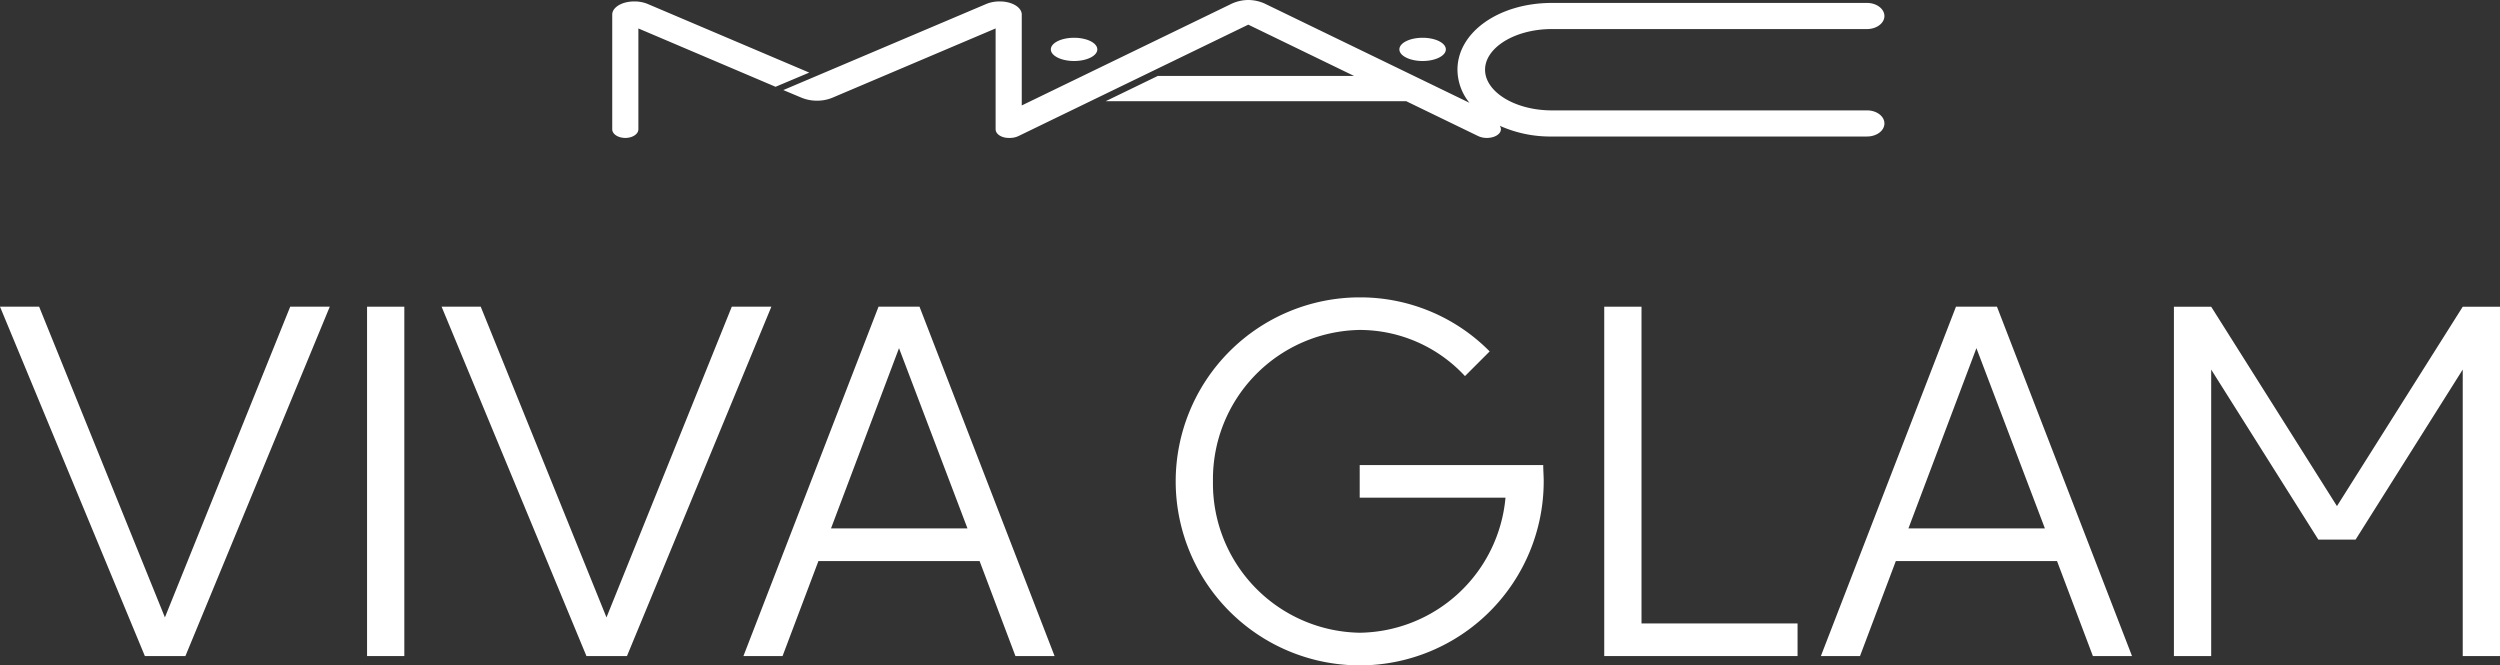 <?xml version="1.0" encoding="UTF-8"?>
<svg xmlns="http://www.w3.org/2000/svg" width="260.027" height="69.206" viewBox="0 0 260.027 69.206">
  <rect x="0" y="0" width="260.027" height="69.206" fill="#333333" stroke="none"/>
  <g id="Group_381" data-name="Group 381" transform="translate(0 196.936)">
    <path id="Path_545" data-name="Path 545" d="M34.3-106.163,19.284-69.825H15.068L0-106.163H4.07L17.152-73.846l13.033-32.317Z" transform="translate(0 -58.874)" fill="#fff"></path>
    <path id="Path_546" data-name="Path 546" d="M108.641-69.824h3.876v-36.338h-3.876Z" transform="translate(-70.463 -58.875)" fill="#fff" fill-rule="evenodd"></path>
    <path id="Path_547" data-name="Path 547" d="M165-106.163l-15.02,36.338h-4.215L130.7-106.163h4.07L147.85-73.846l13.033-32.317Z" transform="translate(-84.769 -58.874)" fill="#fff"></path>
    <path id="Path_548" data-name="Path 548" d="M243.342-83.1l-7.122-18.75L229.146-83.1ZM252.4-69.825h-4.07L244.6-79.708H227.838l-3.731,9.884h-4.07l14.051-36.338h4.264Z" transform="translate(-142.713 -58.874)" fill="#fff"></path>
    <path id="Path_549" data-name="Path 549" d="M367.116-70.644a19.148,19.148,0,0,1-19.138-19.138,19.148,19.148,0,0,1,19.138-19.138,18.917,18.917,0,0,1,13.518,5.62l-2.568,2.568a14.93,14.93,0,0,0-10.95-4.8,15.524,15.524,0,0,0-15.262,15.747,15.524,15.524,0,0,0,15.262,15.746,15.427,15.427,0,0,0,15.165-14.05H367.116v-3.391h19.09c0,.581.049,1.114.049,1.7a19.148,19.148,0,0,1-19.138,19.138" transform="translate(-225.693 -57.086)" fill="#fff"></path>
    <path id="Path_550" data-name="Path 550" d="M494.925-69.824H474.818v-36.338h3.876v32.946h16.231Z" transform="translate(-307.96 -58.875)" fill="#fff"></path>
    <path id="Path_551" data-name="Path 551" d="M562.231-83.1l-7.123-18.75L548.035-83.1Zm9.061,13.276h-4.07l-3.731-9.884H546.726L543-69.825h-4.07l14.051-36.338h4.264Z" transform="translate(-349.539 -58.874)" fill="#fff"></path>
    <path id="Path_552" data-name="Path 552" d="M677.345-69.824h-3.876v-29.8L662.325-81.937h-3.876L647.305-99.621v29.8h-3.876v-36.338h3.876l13.082,20.737,13.082-20.737h3.876Z" transform="translate(-417.318 -58.875)" fill="#fff"></path>
    <path id="Path_553" data-name="Path 553" d="M201.7-189.385l-16.863-7.164a3.6,3.6,0,0,0-1.36-.236c-1.251,0-2.267.613-2.267,1.361v11.934c0,.5.61.9,1.36.9s1.36-.4,1.36-.9v-10.488l14.268,6.068Zm110.019,3.931H278.944c-3.852,0-6.951-1.939-6.951-4.23s3.1-4.23,6.951-4.23h32.776c1,0,1.811-.61,1.811-1.355s-.812-1.362-1.811-1.362H278.944c-5.509,0-9.821,3.05-9.821,6.947a5.527,5.527,0,0,0,1.246,3.441l-21.1-10.225a4.192,4.192,0,0,0-1.9-.468,4.187,4.187,0,0,0-1.9.468l-21.665,10.5v-9.457c0-.748-1.015-1.361-2.265-1.361a3.608,3.608,0,0,0-1.361.236l-21.174,8.981,1.814.761a4.137,4.137,0,0,0,1.689.343,4.113,4.113,0,0,0,1.687-.343l16.892-7.171v10.488c0,.5.61.9,1.361.9h.115a2.072,2.072,0,0,0,.891-.189l23.913-11.592,11,5.333H237.956l-5.423,2.629h31.26l7.493,3.631a2.085,2.085,0,0,0,.892.189c.81,0,1.463-.4,1.463-.9a.615.615,0,0,0-.123-.367,12.824,12.824,0,0,0,5.426,1.119h32.776c1,0,1.811-.6,1.811-1.357s-.812-1.36-1.811-1.36M265.5-193.007c-1.336,0-2.418.539-2.418,1.207s1.082,1.209,2.418,1.209,2.414-.542,2.414-1.209-1.081-1.207-2.414-1.207M231.663-191.8c0,.668-1.081,1.209-2.416,1.209s-2.417-.542-2.417-1.209,1.081-1.207,2.417-1.207,2.416.539,2.416,1.207" transform="translate(-117.531)" fill="#fff"></path>
  </g>
</svg>
